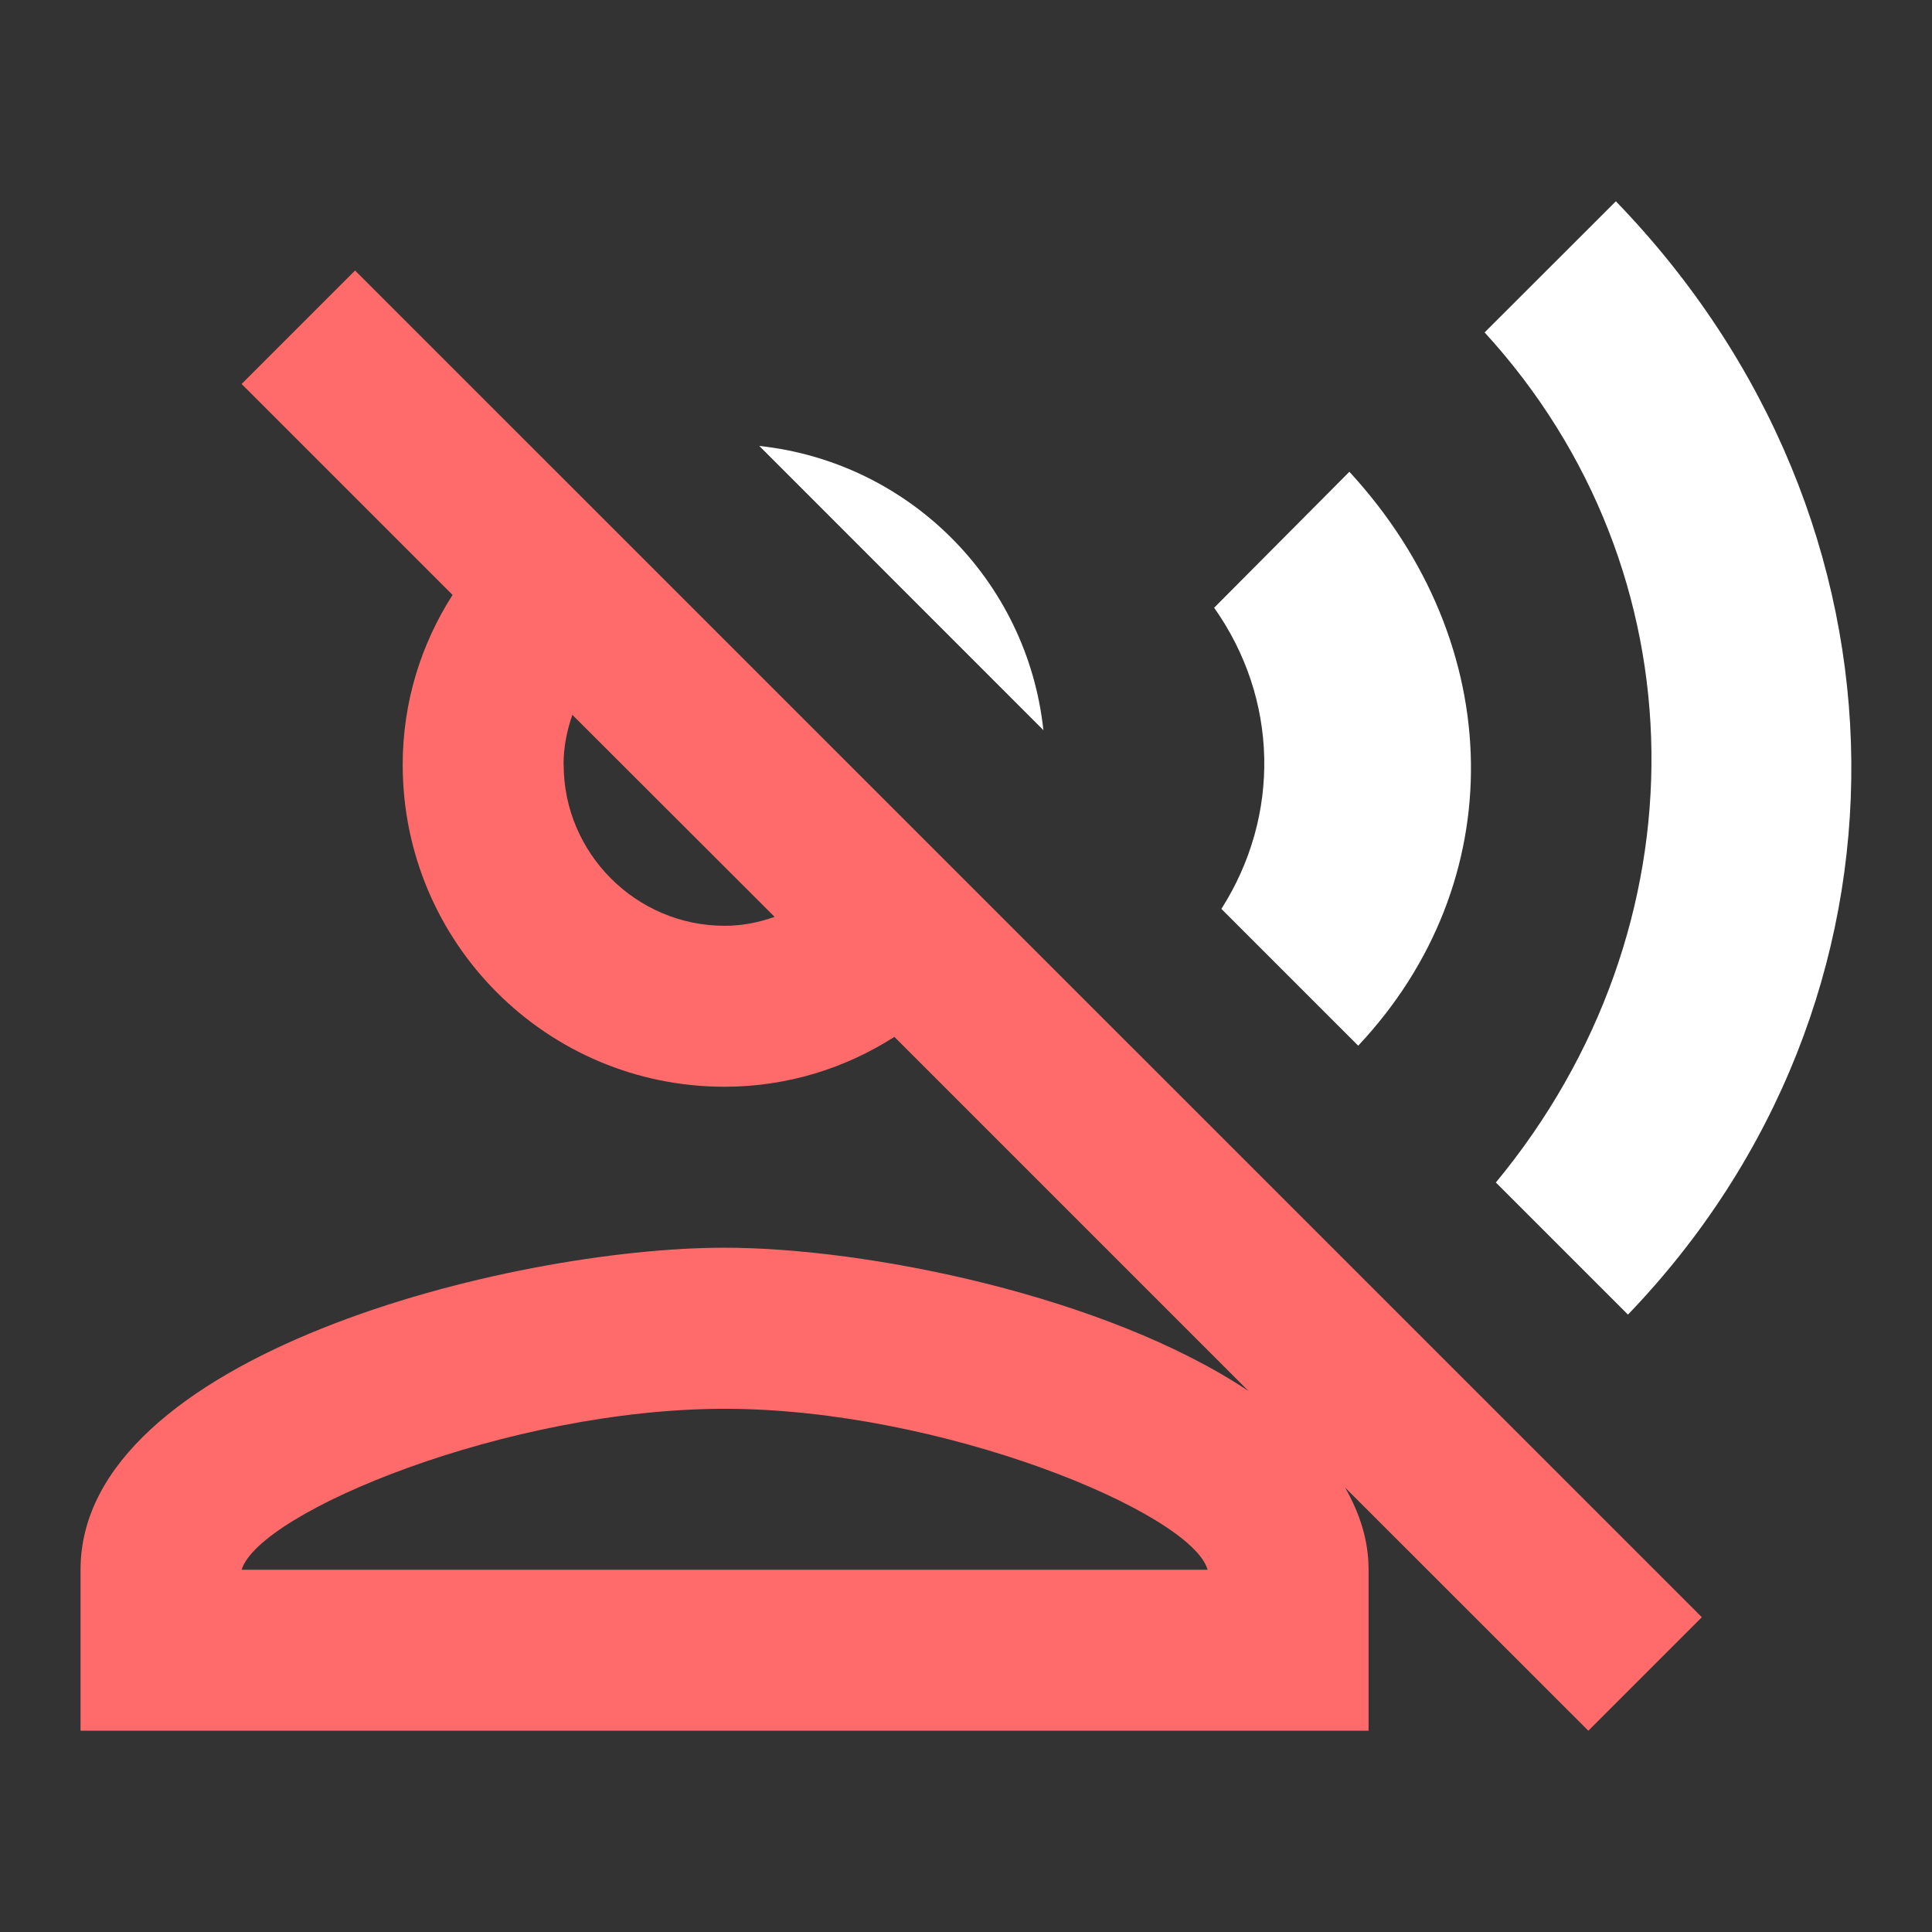 <svg xmlns="http://www.w3.org/2000/svg" width="16" height="16" fill="none" viewBox="0 0 16 16">
    <rect x="0" y="0" width="16" height="16" fill="#333333" stroke="none"/>
    <path fill="#fff" d="M11.175 3.907l-1.12 1.126c.533.754.553 1.72.06 2.494l1.133 1.133c1.267-1.347 1.247-3.32-.073-4.753z"/>
    <path fill="#fff" d="M13.382 1.667l-1.087 1.086c1.813 1.98 1.84 4.927.093 7.04l1.094 1.094c2.493-2.594 2.473-6.56-.1-9.22zM6.288 3.693l2.353 2.354c-.133-1.24-1.113-2.22-2.353-2.354z"/>
    <path fill="#FF6B6B" fill-rule="evenodd" d="M2.941 2.24l-.94.94 1.747 1.747c-.26.406-.413.886-.413 1.406C3.335 7.807 4.528 9 6 9c.52 0 1-.153 1.407-.413l2.933 2.933c-1.18-.787-3.153-1.187-4.34-1.187-1.78 0-5.333.894-5.333 2.667v1.333h10.667V13c0-.247-.074-.467-.194-.68l2.014 2.013.94-.94L2.94 2.24zM2.001 13c.147-.48 2.207-1.333 4-1.333 1.8 0 3.867.86 4 1.333h-8zm2.667-6.667c0 .734.6 1.334 1.333 1.334.147 0 .28-.027.414-.074L4.74 5.92c-.046.133-.073.267-.073.413z" clip-rule="evenodd"/>
</svg>

